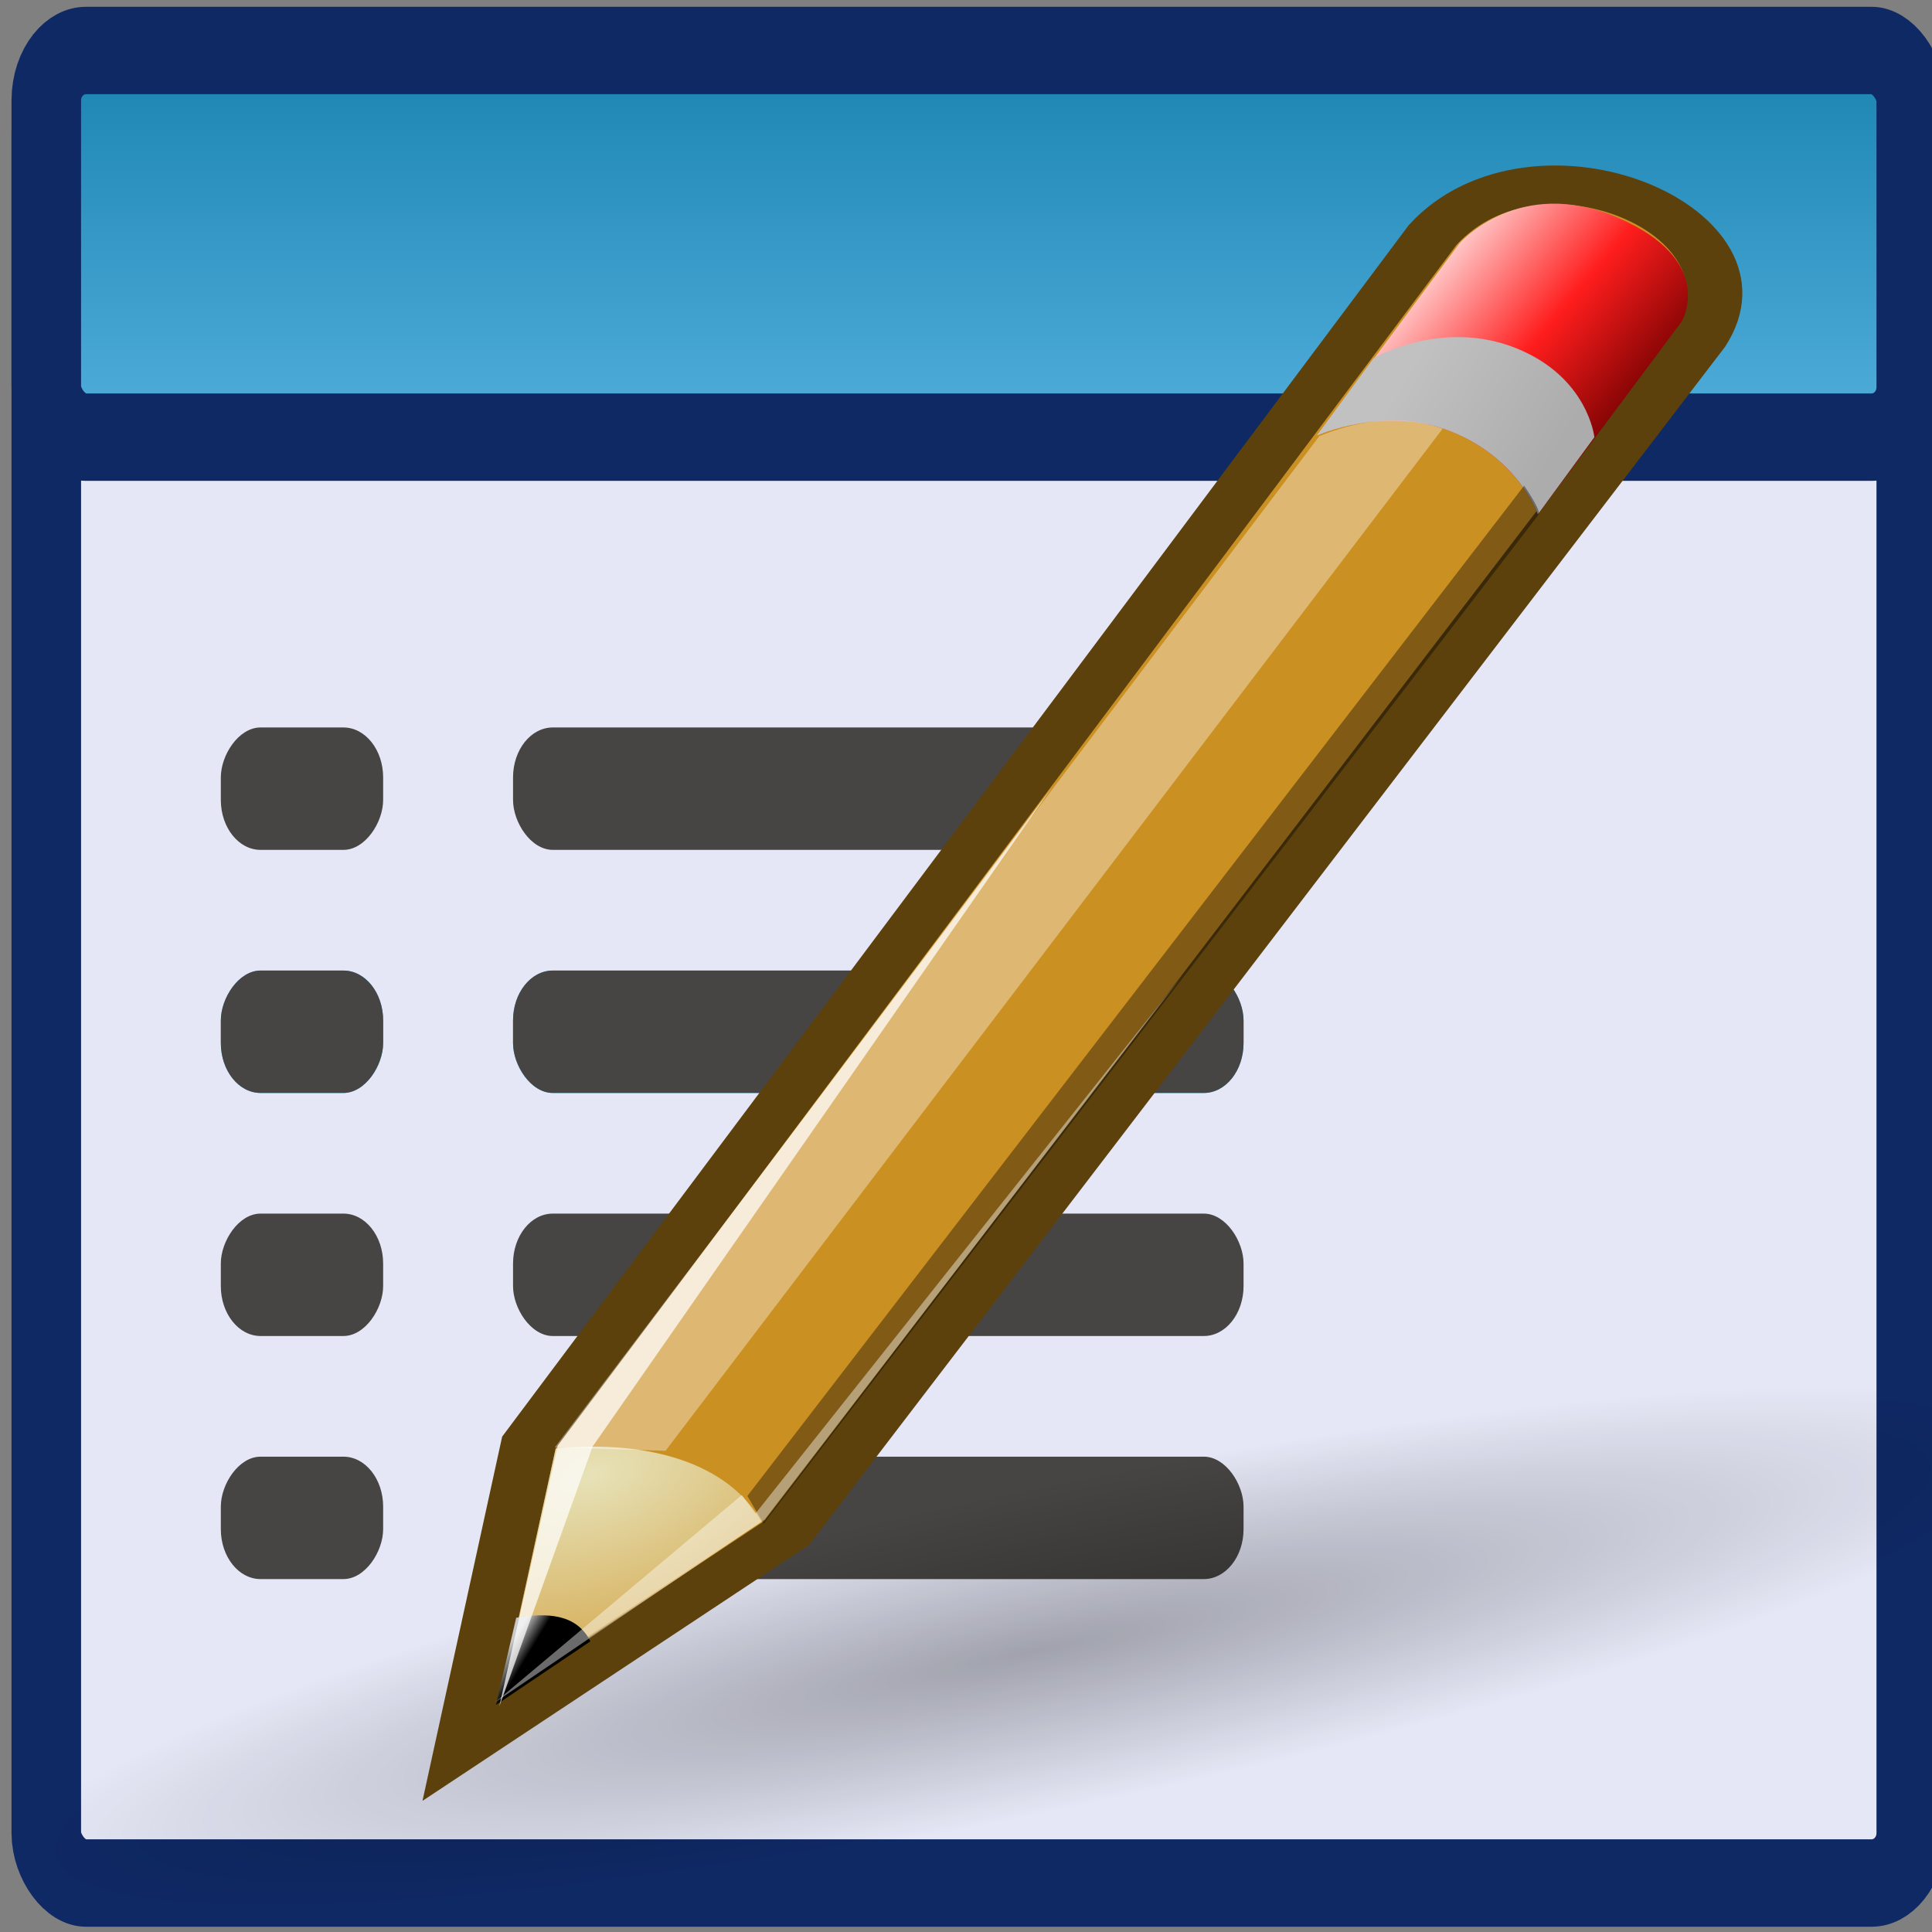 <?xml version="1.0" encoding="UTF-8" standalone="no"?>
<!-- Created with Inkscape (http://www.inkscape.org/) -->

<svg
   xmlns:dc="http://purl.org/dc/elements/1.1/"
   xmlns:cc="http://creativecommons.org/ns#"
   xmlns:rdf="http://www.w3.org/1999/02/22-rdf-syntax-ns#"
   xmlns:svg="http://www.w3.org/2000/svg"
   xmlns="http://www.w3.org/2000/svg"
   xmlns:xlink="http://www.w3.org/1999/xlink"
   xmlns:sodipodi="http://sodipodi.sourceforge.net/DTD/sodipodi-0.dtd"
   xmlns:inkscape="http://www.inkscape.org/namespaces/inkscape"
   sodipodi:docname="edit.svg"
   inkscape:version="0.48.5 r10040"
   sodipodi:version="0.32"
   id="svg1878"
   height="1000"
   width="1000"
   inkscape:output_extension="org.inkscape.output.svg.inkscape"
   version="1.0"
   inkscape:export-filename="D:\workspace\com.wwindows.office.ooxml.libs\src\com\joffice\ui\resources\images\tools\edit_recipient_list.png"
   inkscape:export-xdpi="2.8800001"
   inkscape:export-ydpi="2.8800001">
  <rect width="100%" height="100%" fill="#808080" stroke="none"/>
  <defs
     id="defs3">
    <inkscape:perspective
       sodipodi:type="inkscape:persp3d"
       inkscape:vp_x="0 : 25.199797 : 1"
       inkscape:vp_y="0 : 1000 : 0"
       inkscape:vp_z="52.937309 : 25.199797 : 1"
       inkscape:persp3d-origin="26.468655 : 16.799864 : 1"
       id="perspective89" />
    <linearGradient
       inkscape:collect="always"
       xlink:href="#linearGradient11462"
       id="linearGradient4214"
       gradientUnits="userSpaceOnUse"
       gradientTransform="matrix(0,0.801,-1.248,0,-91.981,2.833)"
       x1="392.419"
       y1="-308.434"
       x2="412.948"
       y2="-287.179" />
    <linearGradient
       inkscape:collect="always"
       xlink:href="#linearGradient11462"
       id="linearGradient4220"
       gradientUnits="userSpaceOnUse"
       gradientTransform="matrix(0.801,0,0,1.248,-83.302,3.761)"
       x1="358.603"
       y1="247.413"
       x2="341.685"
       y2="267.084" />
    <linearGradient
       inkscape:collect="always"
       xlink:href="#linearGradient7090"
       id="linearGradient9068"
       gradientUnits="userSpaceOnUse"
       gradientTransform="scale(-1.207,-0.828)"
       x1="-451.174"
       y1="-315.642"
       x2="-433.682"
       y2="-333.9" />
    <linearGradient
       inkscape:collect="always"
       xlink:href="#linearGradient2315"
       id="linearGradient9071"
       gradientUnits="userSpaceOnUse"
       gradientTransform="matrix(-0.867,0,0,-0.595,497.828,330.614)"
       x1="-53.428"
       y1="109.79"
       x2="-31.586"
       y2="95.684" />
    <linearGradient
       inkscape:collect="always"
       xlink:href="#linearGradient2372"
       id="linearGradient8316"
       gradientUnits="userSpaceOnUse"
       gradientTransform="matrix(2.136,0,0,0.418,623.245,181.423)"
       x1="-50.436"
       y1="124.946"
       x2="-50.436"
       y2="165.625" />
    <linearGradient
       inkscape:collect="always"
       xlink:href="#linearGradient7090"
       id="linearGradient8960"
       gradientUnits="userSpaceOnUse"
       gradientTransform="matrix(0,1.207,-0.828,0,0,0)"
       x1="215.315"
       y1="-458.995"
       x2="233.062"
       y2="-441.215" />
    <linearGradient
       inkscape:collect="always"
       xlink:href="#linearGradient2315"
       id="linearGradient8963"
       gradientUnits="userSpaceOnUse"
       gradientTransform="matrix(0,0.867,-0.595,0,434.301,307.465)"
       x1="-53.428"
       y1="109.79"
       x2="-31.586"
       y2="95.684" />
    <linearGradient
       inkscape:collect="always"
       xlink:href="#linearGradient2372"
       id="linearGradient8322"
       gradientUnits="userSpaceOnUse"
       gradientTransform="matrix(2.136,0,0,0.418,475.356,179.745)"
       x1="-50.436"
       y1="124.946"
       x2="-50.436"
       y2="165.625" />
    <linearGradient
       inkscape:collect="always"
       xlink:href="#linearGradient7090"
       id="linearGradient10532"
       gradientUnits="userSpaceOnUse"
       gradientTransform="matrix(1.207,0,0,0.828,-24.667,304.205)"
       x1="248.203"
       y1="312.072"
       x2="230.448"
       y2="331.675" />
    <linearGradient
       inkscape:collect="always"
       xlink:href="#linearGradient2315"
       id="linearGradient10530"
       gradientUnits="userSpaceOnUse"
       gradientTransform="matrix(0.867,0,0,0.595,300.868,509.52)"
       x1="-53.428"
       y1="109.79"
       x2="-31.586"
       y2="95.684" />
    <linearGradient
       inkscape:collect="always"
       xlink:href="#linearGradient2372"
       id="linearGradient10528"
       gradientUnits="userSpaceOnUse"
       gradientTransform="matrix(2.136,0,0,0.418,389.985,182.29)"
       x1="-50.436"
       y1="124.946"
       x2="-50.436"
       y2="165.625" />
    <linearGradient
       inkscape:collect="always"
       xlink:href="#linearGradient11462"
       id="linearGradient7377"
       gradientUnits="userSpaceOnUse"
       gradientTransform="matrix(-0.801,0,0,-1.248,-11.991,4.69)"
       x1="-579.002"
       y1="-246.082"
       x2="-559.398"
       y2="-267.714" />
    <linearGradient
       inkscape:collect="always"
       xlink:href="#linearGradient11462"
       id="linearGradient7666"
       gradientUnits="userSpaceOnUse"
       gradientTransform="matrix(0.801,0,0,1.248,21.815,45.707)"
       x1="358.603"
       y1="247.413"
       x2="341.685"
       y2="267.084" />
    <linearGradient
       inkscape:collect="always"
       xlink:href="#linearGradient11462"
       id="linearGradient7664"
       gradientUnits="userSpaceOnUse"
       gradientTransform="matrix(0.801,0,0,1.248,-2.078,45.707)"
       x1="358.603"
       y1="247.413"
       x2="341.685"
       y2="267.084" />
    <linearGradient
       inkscape:collect="always"
       xlink:href="#linearGradient11462"
       id="linearGradient7732"
       gradientUnits="userSpaceOnUse"
       gradientTransform="matrix(0,0.801,-1.248,0,0,0)"
       x1="488.857"
       y1="-301.271"
       x2="507.577"
       y2="-281.405" />
    <linearGradient
       inkscape:collect="always"
       xlink:href="#linearGradient11462"
       id="linearGradient7730"
       gradientUnits="userSpaceOnUse"
       gradientTransform="matrix(0,0.801,-1.248,0,0,0)"
       x1="458.623"
       y1="-301.674"
       x2="477.974"
       y2="-280.466" />
    <linearGradient
       inkscape:collect="always"
       xlink:href="#linearGradient11462"
       id="linearGradient7718"
       gradientUnits="userSpaceOnUse"
       gradientTransform="scale(-0.801,-1.248)"
       x1="-563.726"
       y1="-297.632"
       x2="-546.17"
       y2="-318.545" />
    <linearGradient
       inkscape:collect="always"
       xlink:href="#linearGradient11462"
       id="linearGradient7716"
       gradientUnits="userSpaceOnUse"
       gradientTransform="scale(-0.801,-1.248)"
       x1="-593.22"
       y1="-298.253"
       x2="-575.345"
       y2="-318.545" />
    <linearGradient
       inkscape:collect="always"
       xlink:href="#linearGradient11462"
       id="linearGradient7714"
       gradientUnits="userSpaceOnUse"
       gradientTransform="matrix(0,-0.801,1.248,0,-75.011,3.703)"
       x1="-390.871"
       y1="361.036"
       x2="-413.246"
       y2="338.452" />
    <linearGradient
       inkscape:collect="always"
       xlink:href="#linearGradient11462"
       id="linearGradient7756"
       gradientUnits="userSpaceOnUse"
       gradientTransform="matrix(0,-0.801,1.248,0,0,0)"
       x1="-456.451"
       y1="358.809"
       x2="-476.012"
       y2="338.003" />
    <linearGradient
       inkscape:collect="always"
       xlink:href="#linearGradient11462"
       id="linearGradient7754"
       gradientUnits="userSpaceOnUse"
       gradientTransform="matrix(0,-0.801,1.248,0,0,0)"
       x1="-485.634"
       y1="358.674"
       x2="-505.825"
       y2="337.6" />
    <linearGradient
       inkscape:collect="always"
       xlink:href="#linearGradient7090"
       id="linearGradient9014"
       gradientUnits="userSpaceOnUse"
       gradientTransform="matrix(0,-1.207,0.828,0,0,0)"
       x1="-215.197"
       y1="558.799"
       x2="-232.255"
       y2="540.768" />
    <linearGradient
       inkscape:collect="always"
       xlink:href="#linearGradient2315"
       id="linearGradient9017"
       gradientUnits="userSpaceOnUse"
       gradientTransform="matrix(0,-0.867,0.595,0,393.881,233.799)"
       x1="-53.428"
       y1="109.79"
       x2="-31.586"
       y2="95.684" />
    <linearGradient
       inkscape:collect="always"
       xlink:href="#linearGradient2372"
       id="linearGradient8328"
       gradientUnits="userSpaceOnUse"
       gradientTransform="matrix(2.136,0,0,0.418,553.072,180.304)"
       x1="-50.436"
       y1="124.946"
       x2="-50.436"
       y2="165.625" />
    <linearGradient
       inkscape:collect="always"
       xlink:href="#linearGradient11462"
       id="linearGradient8731"
       gradientUnits="userSpaceOnUse"
       gradientTransform="scale(-1.207,-0.828)"
       x1="-451.305"
       y1="-228.704"
       x2="-434.34"
       y2="-246.577" />
    <linearGradient
       inkscape:collect="always"
       xlink:href="#linearGradient2315"
       id="linearGradient8734"
       gradientUnits="userSpaceOnUse"
       gradientTransform="matrix(-0.867,0,0,-0.595,497.828,258.614)"
       x1="-53.428"
       y1="109.79"
       x2="-31.586"
       y2="95.684" />
    <linearGradient
       inkscape:collect="always"
       xlink:href="#linearGradient2372"
       id="linearGradient8622"
       gradientUnits="userSpaceOnUse"
       gradientTransform="matrix(2.136,0,0,0.418,623.245,181.423)"
       x1="-50.436"
       y1="124.946"
       x2="-50.436"
       y2="165.625" />
    <linearGradient
       inkscape:collect="always"
       xlink:href="#linearGradient11462"
       id="linearGradient8765"
       gradientUnits="userSpaceOnUse"
       gradientTransform="matrix(0,1.207,-0.828,0,0,0)"
       x1="155.514"
       y1="-459.746"
       x2="173.433"
       y2="-440.714" />
    <linearGradient
       inkscape:collect="always"
       xlink:href="#linearGradient2315"
       id="linearGradient8768"
       gradientUnits="userSpaceOnUse"
       gradientTransform="matrix(0,0.867,-0.595,0,434.301,235.465)"
       x1="-53.428"
       y1="109.79"
       x2="-31.586"
       y2="95.684" />
    <linearGradient
       inkscape:collect="always"
       xlink:href="#linearGradient2372"
       id="linearGradient8628"
       gradientUnits="userSpaceOnUse"
       gradientTransform="matrix(2.136,0,0,0.418,475.356,179.745)"
       x1="-50.436"
       y1="124.946"
       x2="-50.436"
       y2="165.625" />
    <linearGradient
       inkscape:collect="always"
       xlink:href="#linearGradient11462"
       id="linearGradient8771"
       gradientUnits="userSpaceOnUse"
       gradientTransform="scale(1.207,0.828)"
       x1="248.072"
       y1="224.941"
       x2="230.58"
       y2="244.736" />
    <linearGradient
       inkscape:collect="always"
       xlink:href="#linearGradient2315"
       id="linearGradient8774"
       gradientUnits="userSpaceOnUse"
       gradientTransform="matrix(0.867,0,0,0.595,325.535,133.316)"
       x1="-53.428"
       y1="109.79"
       x2="-31.586"
       y2="95.684" />
    <linearGradient
       inkscape:collect="always"
       xlink:href="#linearGradient2372"
       id="linearGradient8634"
       gradientUnits="userSpaceOnUse"
       gradientTransform="matrix(2.136,0,0,0.418,389.985,182.29)"
       x1="-50.436"
       y1="124.946"
       x2="-50.436"
       y2="165.625" />
    <linearGradient
       inkscape:collect="always"
       xlink:href="#linearGradient11462"
       id="linearGradient8759"
       gradientUnits="userSpaceOnUse"
       gradientTransform="matrix(0,-1.207,0.828,0,0,0)"
       x1="-155.741"
       y1="558.799"
       x2="-171.937"
       y2="541.269" />
    <linearGradient
       id="linearGradient2315">
      <stop
         style="stop-color:#83cb46;stop-opacity:1;"
         offset="0"
         id="stop2317" />
      <stop
         style="stop-color:#ffffff;stop-opacity:1;"
         offset="1"
         id="stop2319" />
    </linearGradient>
    <linearGradient
       inkscape:collect="always"
       xlink:href="#linearGradient2315"
       id="linearGradient8762"
       gradientUnits="userSpaceOnUse"
       gradientTransform="matrix(0,-0.867,0.595,0,393.881,161.799)"
       x1="-53.428"
       y1="109.79"
       x2="-31.586"
       y2="95.684" />
    <linearGradient
       id="linearGradient2372">
      <stop
         style="stop-color:#006f9d;stop-opacity:1;"
         offset="0"
         id="stop2374" />
      <stop
         style="stop-color:#7bcefb;stop-opacity:1;"
         offset="1"
         id="stop2376" />
    </linearGradient>
    <linearGradient
       inkscape:collect="always"
       xlink:href="#linearGradient2372"
       id="linearGradient8640"
       gradientUnits="userSpaceOnUse"
       gradientTransform="matrix(2.136,0,0,0.418,553.072,180.304)"
       x1="-50.436"
       y1="124.946"
       x2="-50.436"
       y2="165.625" />
    <linearGradient
       inkscape:collect="always"
       xlink:href="#linearGradient11462"
       id="linearGradient9478"
       gradientUnits="userSpaceOnUse"
       gradientTransform="matrix(-1.673,0,0,-1.148,-296.472,-123.477)"
       x1="-451.305"
       y1="-228.704"
       x2="-434.34"
       y2="-246.577" />
    <linearGradient
       inkscape:collect="always"
       xlink:href="#linearGradient11462"
       id="linearGradient9375"
       gradientUnits="userSpaceOnUse"
       gradientTransform="matrix(0,1.673,-1.148,0,-237.286,-125.731)"
       x1="155.514"
       y1="-459.746"
       x2="173.433"
       y2="-440.714" />
    <linearGradient
       inkscape:collect="always"
       xlink:href="#linearGradient11462"
       id="linearGradient9351"
       gradientUnits="userSpaceOnUse"
       gradientTransform="matrix(1.673,0,0,1.148,-203.141,-119.82)"
       x1="248.072"
       y1="224.941"
       x2="230.58"
       y2="244.736" />
    <linearGradient
       id="linearGradient11462">
      <stop
         style="stop-color:#80ff26;stop-opacity:1;"
         offset="0"
         id="stop11464" />
      <stop
         style="stop-color:#2c9600;stop-opacity:1;"
         offset="1"
         id="stop11466" />
    </linearGradient>
    <linearGradient
       inkscape:collect="always"
       xlink:href="#linearGradient11462"
       id="linearGradient9447"
       gradientUnits="userSpaceOnUse"
       gradientTransform="matrix(0,-1.673,1.148,0,-269.006,-124.957)"
       x1="-155.741"
       y1="558.799"
       x2="-171.937"
       y2="541.269" />
    <linearGradient
       inkscape:collect="always"
       xlink:href="#linearGradient7090"
       id="linearGradient9491"
       gradientUnits="userSpaceOnUse"
       gradientTransform="matrix(-1.673,0,0,-1.148,-296.472,-182.024)"
       x1="-451.305"
       y1="-228.704"
       x2="-434.34"
       y2="-246.577" />
    <linearGradient
       inkscape:collect="always"
       xlink:href="#linearGradient7090"
       id="linearGradient9493"
       gradientUnits="userSpaceOnUse"
       gradientTransform="matrix(0,1.673,-1.148,0,-237.286,-184.278)"
       x1="155.514"
       y1="-459.746"
       x2="173.433"
       y2="-440.714" />
    <linearGradient
       inkscape:collect="always"
       xlink:href="#linearGradient7090"
       id="linearGradient9495"
       gradientUnits="userSpaceOnUse"
       gradientTransform="matrix(1.673,0,0,1.148,-203.141,-178.367)"
       x1="248.072"
       y1="224.941"
       x2="230.58"
       y2="244.736" />
    <linearGradient
       id="linearGradient7090">
      <stop
         style="stop-color:#ff2a26;stop-opacity:1;"
         offset="0"
         id="stop7092" />
      <stop
         style="stop-color:#96000d;stop-opacity:1;"
         offset="1"
         id="stop7094" />
    </linearGradient>
    <linearGradient
       inkscape:collect="always"
       xlink:href="#linearGradient7090"
       id="linearGradient9497"
       gradientUnits="userSpaceOnUse"
       gradientTransform="matrix(0,-1.673,1.148,0,-269.006,-183.504)"
       x1="-155.741"
       y1="558.799"
       x2="-171.937"
       y2="541.269" />
    <inkscape:perspective
       id="perspective6022"
       inkscape:persp3d-origin="269.5 : 230.66667 : 1"
       inkscape:vp_z="539 : 346 : 1"
       inkscape:vp_y="0 : 1000 : 0"
       inkscape:vp_x="0 : 346 : 1"
       sodipodi:type="inkscape:persp3d" />
    <linearGradient
       inkscape:collect="always"
       xlink:href="#linearGradient2372"
       id="linearGradient6079"
       gradientUnits="userSpaceOnUse"
       gradientTransform="matrix(2.136,0,0,0.418,385.885,132.011)"
       x1="-50.436"
       y1="124.946"
       x2="-50.436"
       y2="165.625" />
    <linearGradient
       inkscape:collect="always"
       xlink:href="#XMLID_8_"
       id="linearGradient6214"
       gradientUnits="userSpaceOnUse"
       x1="328.107"
       y1="611.504"
       x2="208.832"
       y2="492.229" />
    <linearGradient
       inkscape:collect="always"
       xlink:href="#XMLID_9_"
       id="linearGradient6216"
       gradientUnits="userSpaceOnUse"
       x1="298.513"
       y1="410.787"
       x2="238.431"
       y2="350.705" />
    <linearGradient
       inkscape:collect="always"
       xlink:href="#XMLID_10_"
       id="linearGradient6218"
       gradientUnits="userSpaceOnUse"
       x1="107.251"
       y1="359.468"
       x2="427.65"
       y2="679.867" />
    <linearGradient
       inkscape:collect="always"
       xlink:href="#XMLID_11_"
       id="linearGradient6220"
       gradientUnits="userSpaceOnUse"
       x1="388.59"
       y1="312.106"
       x2="146.311"
       y2="69.827" />
    <linearGradient
       inkscape:collect="always"
       xlink:href="#XMLID_12_"
       id="linearGradient6222"
       gradientUnits="userSpaceOnUse"
       x1="421.722"
       y1="270.094"
       x2="177.452"
       y2="25.824" />
    <radialGradient
       gradientUnits="userSpaceOnUse"
       gradientTransform="matrix(0.104,8.14516e-2,-0.214,0.273,-132.201,63.745)"
       r="15.009"
       fy="72.644"
       fx="-164.861"
       cy="72.644"
       cx="-164.861"
       id="radialGradient17178"
       xlink:href="#linearGradient17172"
       inkscape:collect="always" />
    <linearGradient
       gradientUnits="userSpaceOnUse"
       y2="48.76"
       x2="-172.043"
       y1="16.796"
       x1="-247.277"
       id="linearGradient14509"
       xlink:href="#linearGradient14503"
       inkscape:collect="always" />
    <radialGradient
       gradientUnits="userSpaceOnUse"
       gradientTransform="matrix(0.719,-1.71987e-2,3.513213e-2,1.469,-47.567,-19.6)"
       r="21.607"
       fy="33.695"
       fx="-165.242"
       cy="33.695"
       cx="-165.242"
       id="radialGradient13603"
       xlink:href="#linearGradient13597"
       inkscape:collect="always" />
    <linearGradient
       y2="-1.612"
       x2="56.009"
       y1="7.1"
       x1="40.538"
       gradientTransform="translate(-199.986,52.32)"
       gradientUnits="userSpaceOnUse"
       id="linearGradient12710"
       xlink:href="#linearGradient7269"
       inkscape:collect="always" />
    <linearGradient
       gradientTransform="translate(-331.424,73.067)"
       y2="-67.703"
       x2="164.943"
       y1="-8.082"
       x1="160.121"
       gradientUnits="userSpaceOnUse"
       id="linearGradient12708"
       xlink:href="#linearGradient7301"
       inkscape:collect="always" />
    <linearGradient
       gradientTransform="translate(-331.424,73.067)"
       y2="13.312"
       x2="159.786"
       y1="-10.795"
       x1="161.205"
       gradientUnits="userSpaceOnUse"
       id="linearGradient12706"
       xlink:href="#linearGradient10894"
       inkscape:collect="always" />
    <linearGradient
       gradientTransform="translate(-331.424,73.067)"
       y2="-11.643"
       x2="158.4"
       y1="24.964"
       x1="158.429"
       gradientUnits="userSpaceOnUse"
       id="linearGradient12704"
       xlink:href="#linearGradient11787"
       inkscape:collect="always" />
    <linearGradient
       y2="-10.638"
       x2="1.617"
       y1="-31.888"
       x1="8.304"
       gradientTransform="translate(-199.986,52.32)"
       gradientUnits="userSpaceOnUse"
       id="linearGradient12702"
       xlink:href="#linearGradient6376"
       inkscape:collect="always" />
    <linearGradient
       y2="-25.337"
       x2="27.385"
       y1="5.377"
       x1="-13.709"
       gradientTransform="translate(-199.986,52.32)"
       gradientUnits="userSpaceOnUse"
       id="linearGradient12700"
       xlink:href="#linearGradient5483"
       inkscape:collect="always" />
    <linearGradient
       id="linearGradient5483">
      <stop
         id="stop5485"
         offset="0"
         style="stop-color:#664314;stop-opacity:1;" />
      <stop
         id="stop5487"
         offset="1"
         style="stop-color:#a06b08;stop-opacity:1;" />
    </linearGradient>
    <linearGradient
       id="linearGradient6376">
      <stop
         id="stop6378"
         offset="0"
         style="stop-color:#da8410;stop-opacity:1;" />
      <stop
         id="stop6380"
         offset="1"
         style="stop-color:#c97402;stop-opacity:0;" />
    </linearGradient>
    <linearGradient
       id="linearGradient7269"
       inkscape:collect="always">
      <stop
         id="stop7271"
         offset="0"
         style="stop-color:#9f5f09;stop-opacity:1;" />
      <stop
         id="stop7273"
         offset="1"
         style="stop-color:#9f5f09;stop-opacity:0;" />
    </linearGradient>
    <linearGradient
       id="linearGradient7301">
      <stop
         id="stop7303"
         offset="0"
         style="stop-color:#d49c56;stop-opacity:1;" />
      <stop
         id="stop7305"
         offset="1"
         style="stop-color:#d49c56;stop-opacity:0;" />
    </linearGradient>
    <linearGradient
       id="linearGradient10894">
      <stop
         id="stop10896"
         offset="0"
         style="stop-color:#d49c56;stop-opacity:1;" />
      <stop
         id="stop10898"
         offset="1"
         style="stop-color:#d49c56;stop-opacity:0.258;" />
    </linearGradient>
    <linearGradient
       id="linearGradient11787">
      <stop
         id="stop11789"
         offset="0"
         style="stop-color:black;stop-opacity:1;" />
      <stop
         id="stop11791"
         offset="1"
         style="stop-color:#747474;stop-opacity:1;" />
    </linearGradient>
    <linearGradient
       id="linearGradient13597">
      <stop
         id="stop13599"
         offset="0"
         style="stop-color:#ffeed6;stop-opacity:1;" />
      <stop
         id="stop13601"
         offset="1"
         style="stop-color:#ffcd8b;stop-opacity:1;" />
    </linearGradient>
    <linearGradient
       id="linearGradient14503"
       inkscape:collect="always">
      <stop
         id="stop14505"
         offset="0"
         style="stop-color:white;stop-opacity:1;" />
      <stop
         id="stop14507"
         offset="1"
         style="stop-color:white;stop-opacity:0;" />
    </linearGradient>
    <linearGradient
       id="linearGradient17172">
      <stop
         id="stop17174"
         offset="0"
         style="stop-color:#ffeed6;stop-opacity:1;" />
      <stop
         id="stop17176"
         offset="1"
         style="stop-color:#ffcd8b;stop-opacity:1;" />
    </linearGradient>
    <inkscape:perspective
       id="perspective6408"
       inkscape:persp3d-origin="64 : 42.666667 : 1"
       inkscape:vp_z="128 : 64 : 1"
       inkscape:vp_y="0 : 1000 : 0"
       inkscape:vp_x="0 : 64 : 1"
       sodipodi:type="inkscape:persp3d" />
    <linearGradient
       inkscape:collect="always"
       xlink:href="#XMLID_8_"
       id="linearGradient6767"
       gradientUnits="userSpaceOnUse"
       x1="328.107"
       y1="611.504"
       x2="208.832"
       y2="492.229" />
    <linearGradient
       inkscape:collect="always"
       xlink:href="#XMLID_9_"
       id="linearGradient6769"
       gradientUnits="userSpaceOnUse"
       x1="298.513"
       y1="410.787"
       x2="238.431"
       y2="350.705" />
    <linearGradient
       inkscape:collect="always"
       xlink:href="#XMLID_8_"
       id="linearGradient6854"
       gradientUnits="userSpaceOnUse"
       x1="328.107"
       y1="611.504"
       x2="208.832"
       y2="492.229" />
    <linearGradient
       inkscape:collect="always"
       xlink:href="#XMLID_9_"
       id="linearGradient6856"
       gradientUnits="userSpaceOnUse"
       x1="298.513"
       y1="410.787"
       x2="238.431"
       y2="350.705" />
    <linearGradient
       inkscape:collect="always"
       xlink:href="#XMLID_10_"
       id="linearGradient6858"
       gradientUnits="userSpaceOnUse"
       x1="107.251"
       y1="359.468"
       x2="427.65"
       y2="679.867" />
    <linearGradient
       inkscape:collect="always"
       xlink:href="#XMLID_11_"
       id="linearGradient6860"
       gradientUnits="userSpaceOnUse"
       x1="388.59"
       y1="312.106"
       x2="146.311"
       y2="69.827" />
    <linearGradient
       inkscape:collect="always"
       xlink:href="#XMLID_12_"
       id="linearGradient6862"
       gradientUnits="userSpaceOnUse"
       x1="421.722"
       y1="270.094"
       x2="177.452"
       y2="25.824" />
    <linearGradient
       inkscape:collect="always"
       xlink:href="#XMLID_8_"
       id="linearGradient6903"
       gradientUnits="userSpaceOnUse"
       x1="328.107"
       y1="611.504"
       x2="208.832"
       y2="492.229" />
    <linearGradient
       inkscape:collect="always"
       xlink:href="#XMLID_9_"
       id="linearGradient6905"
       gradientUnits="userSpaceOnUse"
       x1="298.513"
       y1="410.787"
       x2="238.431"
       y2="350.705" />
    <linearGradient
       inkscape:collect="always"
       xlink:href="#XMLID_10_"
       id="linearGradient6907"
       gradientUnits="userSpaceOnUse"
       x1="107.251"
       y1="359.468"
       x2="427.65"
       y2="679.867" />
    <linearGradient
       y2="30.703"
       x2="25.515"
       y1="31.047"
       x1="25.719"
       gradientTransform="matrix(0.005,1,1,-0.005,48.693,-14.145)"
       gradientUnits="userSpaceOnUse"
       id="linearGradient2941"
       xlink:href="#linearGradient2994"
       inkscape:collect="always" />
    <radialGradient
       r="3.241"
       fy="27.641"
       fx="29.053"
       cy="27.641"
       cx="29.053"
       gradientTransform="matrix(0.015,2.924,2.03,-0.011,20.391,-69.727)"
       gradientUnits="userSpaceOnUse"
       id="radialGradient2939"
       xlink:href="#linearGradient2984"
       inkscape:collect="always" />
    <linearGradient
       y2="22.625"
       x2="47.688"
       y1="19.812"
       x1="46"
       gradientTransform="matrix(0.005,1,1,-0.005,42.996,-2.496)"
       gradientUnits="userSpaceOnUse"
       id="linearGradient2937"
       xlink:href="#linearGradient2974"
       inkscape:collect="always" />
    <linearGradient
       y2="22.251"
       x2="50.988"
       y1="17.376"
       x1="48.906"
       gradientTransform="matrix(0.005,1,1,-0.005,42.995,-2.496)"
       gradientUnits="userSpaceOnUse"
       id="linearGradient2935"
       xlink:href="#linearGradient2966"
       inkscape:collect="always" />
    <inkscape:perspective
       sodipodi:type="inkscape:persp3d"
       inkscape:vp_x="0 : 24 : 1"
       inkscape:vp_y="0 : 1000 : 0"
       inkscape:vp_z="48 : 24 : 1"
       inkscape:persp3d-origin="24 : 16 : 1"
       id="perspective90" />
    <linearGradient
       id="linearGradient9920">
      <stop
         id="stop9922"
         offset="0"
         style="stop-color:#5b90c8;stop-opacity:1;" />
      <stop
         style="stop-color:#8fb0d1;stop-opacity:1;"
         offset="0.316"
         id="stop9924" />
      <stop
         id="stop9926"
         offset="1"
         style="stop-color:#34679d;stop-opacity:1;" />
    </linearGradient>
    <linearGradient
       id="linearGradient9910">
      <stop
         style="stop-color:#729fcf;stop-opacity:1;"
         offset="0"
         id="stop9912" />
      <stop
         id="stop9918"
         offset="0.316"
         style="stop-color:#a5bfda;stop-opacity:1;" />
      <stop
         style="stop-color:#376ca4;stop-opacity:1;"
         offset="1"
         id="stop9914" />
    </linearGradient>
    <linearGradient
       id="linearGradient2994">
      <stop
         style="stop-color:#000000;stop-opacity:1;"
         offset="0"
         id="stop2996" />
      <stop
         style="stop-color:#c9c9c9;stop-opacity:1;"
         offset="1"
         id="stop2998" />
    </linearGradient>
    <linearGradient
       inkscape:collect="always"
       id="linearGradient2984">
      <stop
         style="stop-color:#e7e2b8;stop-opacity:1;"
         offset="0"
         id="stop2986" />
      <stop
         style="stop-color:#e7e2b8;stop-opacity:0;"
         offset="1"
         id="stop2988" />
    </linearGradient>
    <linearGradient
       id="linearGradient2974">
      <stop
         style="stop-color:#c1c1c1;stop-opacity:1;"
         offset="0"
         id="stop2976" />
      <stop
         style="stop-color:#acacac;stop-opacity:1;"
         offset="1"
         id="stop2978" />
    </linearGradient>
    <linearGradient
       id="linearGradient2966">
      <stop
         style="stop-color:#ffd1d1;stop-opacity:1;"
         offset="0"
         id="stop2968" />
      <stop
         id="stop3006"
         offset="0.5"
         style="stop-color:#ff1d1d;stop-opacity:1;" />
      <stop
         style="stop-color:#6f0000;stop-opacity:1;"
         offset="1"
         id="stop2970" />
    </linearGradient>
    <linearGradient
       id="linearGradient5068">
      <stop
         style="stop-color:#ffffff;stop-opacity:1;"
         offset="0"
         id="stop5070" />
      <stop
         id="stop5078"
         offset="0.329"
         style="stop-color:#ffffff;stop-opacity:0.69;" />
      <stop
         id="stop5076"
         offset="0.658"
         style="stop-color:#c2c2c2;stop-opacity:0.34;" />
      <stop
         style="stop-color:#ffffff;stop-opacity:0;"
         offset="1"
         id="stop5072" />
    </linearGradient>
    <linearGradient
       id="linearGradient5058">
      <stop
         style="stop-color:#959791;stop-opacity:1;"
         offset="0"
         id="stop5060" />
      <stop
         id="stop5066"
         offset="0.5"
         style="stop-color:#f8f8f8;stop-opacity:1;" />
      <stop
         style="stop-color:#8c8c8c;stop-opacity:1;"
         offset="1"
         id="stop5062" />
    </linearGradient>
    <linearGradient
       id="linearGradient5036">
      <stop
         style="stop-color:#f5f5f5;stop-opacity:0.09;"
         offset="0"
         id="stop5038" />
      <stop
         id="stop5044"
         offset="0.263"
         style="stop-color:#ffffff;stop-opacity:0.9;" />
      <stop
         style="stop-color:#c7c7c7;stop-opacity:0.46;"
         offset="0.748"
         id="stop5088" />
      <stop
         style="stop-color:#ffffff;stop-opacity:0.78;"
         offset="1"
         id="stop5040" />
    </linearGradient>
    <radialGradient
       gradientUnits="userSpaceOnUse"
       gradientTransform="matrix(1,0,0,0.282,0,30.394)"
       r="14.407"
       fy="42.343"
       fx="26.782"
       cy="42.343"
       cx="26.782"
       id="radialGradient6981"
       xlink:href="#linearGradient6975"
       inkscape:collect="always" />
    <linearGradient
       id="linearGradient6939">
      <stop
         id="stop6941"
         offset="0"
         style="stop-color:#bdbdbd;stop-opacity:1;" />
      <stop
         style="stop-color:#e2e2e2;stop-opacity:1;"
         offset="0.333"
         id="stop6947" />
      <stop
         id="stop6949"
         offset="0.667"
         style="stop-color:#a3a3a3;stop-opacity:1;" />
      <stop
         id="stop6943"
         offset="1"
         style="stop-color:#dddddd;stop-opacity:1;" />
    </linearGradient>
    <linearGradient
       id="linearGradient6951">
      <stop
         id="stop6953"
         offset="0"
         style="stop-color:#6e3d09;stop-opacity:1;" />
      <stop
         style="stop-color:#ea8113;stop-opacity:1;"
         offset="0.242"
         id="stop6959" />
      <stop
         id="stop6961"
         offset="0.621"
         style="stop-color:#5c3307;stop-opacity:1;" />
      <stop
         id="stop6955"
         offset="1"
         style="stop-color:#e07c12;stop-opacity:1;" />
    </linearGradient>
    <linearGradient
       id="linearGradient6963">
      <stop
         id="stop6965"
         offset="0"
         style="stop-color:#696969;stop-opacity:1;" />
      <stop
         id="stop6967"
         offset="1"
         style="stop-color:#000000;stop-opacity:1;" />
    </linearGradient>
    <linearGradient
       id="linearGradient6975"
       inkscape:collect="always">
      <stop
         id="stop6977"
         offset="0"
         style="stop-color:#000000;stop-opacity:1;" />
      <stop
         id="stop6979"
         offset="1"
         style="stop-color:#000000;stop-opacity:0;" />
    </linearGradient>
    <linearGradient
       id="linearGradient6629">
      <stop
         id="stop6631"
         offset="0"
         style="stop-color:#aeaeae;stop-opacity:1;" />
      <stop
         id="stop6633"
         offset="1"
         style="stop-color:#c4c4c4;stop-opacity:0;" />
    </linearGradient>
    <linearGradient
       id="linearGradient6651">
      <stop
         id="stop6653"
         offset="0"
         style="stop-color:#f2f2f2;stop-opacity:1;" />
      <stop
         id="stop6655"
         offset="1"
         style="stop-color:#c3c3c3;stop-opacity:1;" />
    </linearGradient>
    <linearGradient
       id="linearGradient6721">
      <stop
         id="stop6723"
         offset="0"
         style="stop-color:#729fcf;stop-opacity:1;" />
      <stop
         id="stop6725"
         offset="1"
         style="stop-color:#3c74b1;stop-opacity:1;" />
    </linearGradient>
    <linearGradient
       id="linearGradient6748">
      <stop
         id="stop6750"
         offset="0"
         style="stop-color:#729fcf;stop-opacity:1;" />
      <stop
         id="stop6752"
         offset="1"
         style="stop-color:#2b5582;stop-opacity:1;" />
    </linearGradient>
    <inkscape:perspective
       id="perspective77"
       inkscape:persp3d-origin="24 : 16 : 1"
       inkscape:vp_z="48 : 24 : 1"
       inkscape:vp_y="0 : 1000 : 0"
       inkscape:vp_x="0 : 24 : 1"
       sodipodi:type="inkscape:persp3d" />
  </defs>
  <sodipodi:namedview
     inkscape:window-y="46"
     inkscape:window-x="197"
     inkscape:window-height="718"
     inkscape:window-width="1366"
     inkscape:document-units="px"
     inkscape:current-layer="layer1"
     inkscape:cy="456.19491"
     inkscape:cx="772.17481"
     inkscape:zoom="0.31"
     inkscape:pageshadow="2"
     inkscape:pageopacity="0.0"
     borderopacity="1.0"
     bordercolor="#666666"
     pagecolor="#ffffff"
     id="base"
     width="301.14px"
     height="333.808px"
     showgrid="false"
     inkscape:window-maximized="0" />
  <g
     inkscape:groupmode="layer"
     inkscape:label="Layer 1"
     id="layer1"
     transform="translate(-253.071,-186.956)">
    <g
       id="g6064"
       transform="matrix(20.573,0,0,25.85,-4947.4,-4642.336)">
      <rect
         ry="1"
         rx="1"
         y="188.447"
         x="253.946"
         height="36.077"
         width="46.921"
         id="rect9951"
         style="fill:#e5e7f6;fill-opacity:1;fill-rule:nonzero;stroke:#0f2965;stroke-width:1.75;stroke-linecap:butt;stroke-linejoin:miter;stroke-miterlimit:4;stroke-opacity:1;stroke-dashoffset:0;marker:none;visibility:visible;display:inline;overflow:visible" />
      <rect
         style="fill:#464543;fill-opacity:1;fill-rule:nonzero;stroke:none;stroke-width:1.75;marker:none;visibility:visible;display:inline;overflow:visible"
         id="rect9955"
         width="18.379"
         height="2.451"
         x="265.689"
         y="201.386"
         rx="1"
         ry="1" />
      <rect
         style="fill:#464543;fill-opacity:1;fill-rule:nonzero;stroke:none;stroke-width:1.75;marker:none;visibility:visible;display:inline;overflow:visible"
         id="rect9957"
         width="4.084"
         height="2.451"
         x="-262.421"
         y="201.386"
         rx="1"
         ry="1"
         transform="scale(-1,1)" />
      <g
         style="fill:#2dabdc;fill-opacity:1"
         transform="translate(402.513,135.347)"
         id="g9959">
        <rect
           ry="1"
           rx="1"
           y="70.907"
           x="-136.824"
           height="2.451"
           width="18.379"
           id="rect9961"
           style="fill-rule:nonzero;stroke:none;stroke-width:1.75;marker:none;visibility:visible;display:inline;overflow:visible" />
        <rect
           transform="scale(-1,1)"
           ry="1"
           rx="1"
           y="70.907"
           x="140.091"
           height="2.451"
           width="4.084"
           id="rect9963"
           style="fill-rule:nonzero;stroke:none;stroke-width:1.75;marker:none;visibility:visible;display:inline;overflow:visible" />
      </g>
      <rect
         style="fill:#464543;fill-opacity:1;fill-rule:nonzero;stroke:none;stroke-width:1.75;marker:none;visibility:visible;display:inline;overflow:visible"
         id="rect9967"
         width="18.379"
         height="2.451"
         x="265.689"
         y="211.12"
         rx="1"
         ry="1" />
      <rect
         style="fill:#464543;fill-opacity:1;fill-rule:nonzero;stroke:none;stroke-width:1.75;marker:none;visibility:visible;display:inline;overflow:visible"
         id="rect9969"
         width="4.084"
         height="2.451"
         x="-262.421"
         y="211.12"
         rx="1"
         ry="1"
         transform="scale(-1,1)" />
      <rect
         style="fill:#464543;fill-opacity:1;fill-rule:nonzero;stroke:none;stroke-width:1.75;marker:none;visibility:visible;display:inline;overflow:visible"
         id="rect9973"
         width="18.379"
         height="2.451"
         x="265.689"
         y="215.987"
         rx="1"
         ry="1" />
      <rect
         style="fill:#464543;fill-opacity:1;fill-rule:nonzero;stroke:none;stroke-width:1.75;marker:none;visibility:visible;display:inline;overflow:visible"
         id="rect9975"
         width="4.084"
         height="2.451"
         x="-262.421"
         y="215.987"
         rx="1"
         ry="1"
         transform="scale(-1,1)" />
      <rect
         ry="1"
         rx="1"
         y="187.831"
         x="253.946"
         height="7.742"
         width="46.921"
         id="rect9977"
         style="fill:url(#linearGradient6079);fill-opacity:1;fill-rule:nonzero;stroke:#0f2965;stroke-width:1.75;stroke-linecap:butt;stroke-linejoin:miter;stroke-miterlimit:4;stroke-opacity:1;stroke-dashoffset:0;marker:none;visibility:visible;display:inline;overflow:visible" />
      <rect
         style="fill:#464543;fill-opacity:1;fill-rule:nonzero;stroke:none;stroke-width:1.75;marker:none;visibility:visible;display:inline;overflow:visible"
         id="rect9981"
         width="18.379"
         height="2.451"
         x="265.689"
         y="206.253"
         rx="1"
         ry="1" />
      <rect
         style="fill:#464543;fill-opacity:1;fill-rule:nonzero;stroke:none;stroke-width:1.75;marker:none;visibility:visible;display:inline;overflow:visible"
         id="rect9983"
         width="4.084"
         height="2.451"
         x="-262.421"
         y="206.253"
         rx="1"
         ry="1"
         transform="scale(-1,1)" />
    </g>
    <g
       inkscape:label="Layer 1"
       id="g12545"
       transform="matrix(27.465,-5.858,8.372,19.219,52.426,380.873)"
       inkscape:transform-center-x="40.36655"
       inkscape:transform-center-y="-89.11529">
      <path
         transform="matrix(1.338,0,0,1,-20.926,-3.409)"
         inkscape:r_cy="true"
         inkscape:r_cx="true"
         d="m 41.189,42.343 c 0,2.246 -6.45,4.066 -14.407,4.066 -7.957,0 -14.407,-1.82 -14.407,-4.066 0,-2.246 6.45,-4.066 14.407,-4.066 7.957,0 14.407,1.82 14.407,4.066 z"
         sodipodi:ry="4.0658641"
         sodipodi:rx="14.407301"
         sodipodi:cy="42.343147"
         sodipodi:cx="26.78167"
         id="path6973"
         style="opacity:0.3;fill:url(#radialGradient6981);fill-opacity:1;fill-rule:nonzero;stroke:none;stroke-width:1;marker:none;visibility:visible;display:inline;overflow:visible"
         sodipodi:type="arc" />
      <g
         transform="matrix(-0.055,-0.998,-0.998,0.055,58.286,126.233)"
         id="g2923">
        <g
           transform="matrix(-0.959,-0.284,0.284,-0.959,199.7,82.004)"
           id="g3017">
          <g
             inkscape:r_cy="true"
             inkscape:r_cx="true"
             transform="translate(32.56,-8.176)"
             id="g6334">
            <path
               inkscape:r_cy="true"
               inkscape:r_cx="true"
               style="fill:#cb9022;fill-opacity:1;fill-rule:evenodd;stroke:#5c410c;stroke-width:1;stroke-linecap:butt;stroke-linejoin:miter;stroke-miterlimit:4;stroke-opacity:1;stroke-dasharray:none;stroke-dashoffset:0;marker:none;visibility:visible;display:inline;overflow:visible"
               d="M 81.189,8.851 75.594,14.506 60.325,46.15 c -1.233,3.257 3.402,5.17 5.012,2.286 L 80.231,16.856 81.189,8.851 z"
               id="path2960"
               sodipodi:nodetypes="cccccc"
               inkscape:connector-curvature="0" />
            <path
               inkscape:r_cy="true"
               inkscape:r_cx="true"
               sodipodi:nodetypes="czcczcc"
               id="path2964"
               d="m 63.227,41.398 c 0,0 0.101,1.437 1.354,1.993 1.291,0.573 2.656,-0.014 2.656,-0.014 l -2.442,5.044 c 0,0 -0.874,1.457 -2.84,0.671 -1.94,-0.775 -1.17,-2.681 -1.17,-2.681 l 2.442,-5.013 z"
               style="fill:url(#linearGradient2935);fill-opacity:1;fill-rule:evenodd;stroke:none;stroke-width:1;marker:none;visibility:visible;display:inline;overflow:visible"
               inkscape:connector-curvature="0" />
            <path
               inkscape:r_cy="true"
               inkscape:r_cx="true"
               style="fill:url(#linearGradient2937);fill-opacity:1;fill-rule:evenodd;stroke:none;stroke-width:1;marker:none;visibility:visible;display:inline;overflow:visible"
               d="m 63.227,41.398 c 0,0 0.101,1.437 1.354,1.993 1.291,0.573 2.656,-0.014 2.656,-0.014 l -0.989,2.005 c 0,0 -1.315,0.834 -2.686,0.233 -1.41,-0.618 -1.324,-2.212 -1.324,-2.212 L 63.227,41.398 z"
               id="path2962"
               sodipodi:nodetypes="czcczcc"
               inkscape:connector-curvature="0" />
            <path
               inkscape:r_cy="true"
               inkscape:r_cx="true"
               style="fill:url(#radialGradient2939);fill-opacity:1;fill-rule:evenodd;stroke:none;stroke-width:1;marker:none;visibility:visible;display:inline;overflow:visible"
               d="m 80.478,10.282 -4.476,4.524 c 0.82,1.496 2.168,2.27 3.729,1.855 l 0.748,-6.379 z"
               id="path2982"
               sodipodi:nodetypes="cccc"
               inkscape:connector-curvature="0" />
            <path
               inkscape:r_cy="true"
               inkscape:r_cx="true"
               style="fill:url(#linearGradient2941);fill-opacity:1;fill-rule:evenodd;stroke:none;stroke-width:1;marker:none;visibility:visible;display:inline;overflow:visible"
               d="m 79.079,11.633 1.585,-1.633 -0.3,2.345 c -0.718,0.223 -1.063,-0.182 -1.285,-0.712 z"
               id="path2992"
               sodipodi:nodetypes="cccc"
               inkscape:connector-curvature="0" />
            <path
               inkscape:r_cy="true"
               inkscape:r_cx="true"
               style="fill:#ffffff;fill-opacity:0.364;fill-rule:evenodd;stroke:none;stroke-width:1;marker:none;visibility:visible;display:inline;overflow:visible"
               d="M 75.971,14.806 77.229,16.362 64.44,43.316 C 63.582,42.876 63.349,42.08 63.268,41.419 L 75.971,14.806 z"
               id="path3002"
               sodipodi:nodetypes="ccccc"
               inkscape:connector-curvature="0" />
            <path
               inkscape:r_cy="true"
               inkscape:r_cx="true"
               style="fill:#000000;fill-opacity:0.364;fill-rule:evenodd;stroke:none;stroke-width:1;marker:none;visibility:visible;display:inline;overflow:visible"
               d="m 79.793,16.661 -0.749,0.191 -12.549,26.768 c 0,0 0.613,-0.113 0.748,-0.22 L 79.793,16.661 z"
               id="path3004"
               sodipodi:nodetypes="ccccc"
               inkscape:connector-curvature="0" />
          </g>
          <path
             inkscape:r_cy="true"
             inkscape:r_cx="true"
             id="path6355"
             d="M 113.292,1.849 108.519,6.71 100.211,23.99 108.917,7.196 113.292,1.849 z"
             style="opacity:0.725;fill:#ffffff;fill-opacity:1;fill-rule:evenodd;stroke:none;stroke-width:1;marker:none;visibility:visible;display:inline;overflow:visible"
             inkscape:connector-curvature="0" />
          <path
             inkscape:r_cy="true"
             inkscape:r_cx="true"
             id="path6357"
             d="m 113.16,1.849 -0.884,6.718 -6.762,14.407 6.541,-14.451 -0.53,0.088 1.635,-6.762 z"
             style="opacity:0.418;fill:#ffffff;fill-opacity:1;fill-rule:evenodd;stroke:none;stroke-width:1;marker:none;visibility:visible;display:inline;overflow:visible"
             inkscape:connector-curvature="0" />
        </g>
      </g>
    </g>
  </g>
</svg>
